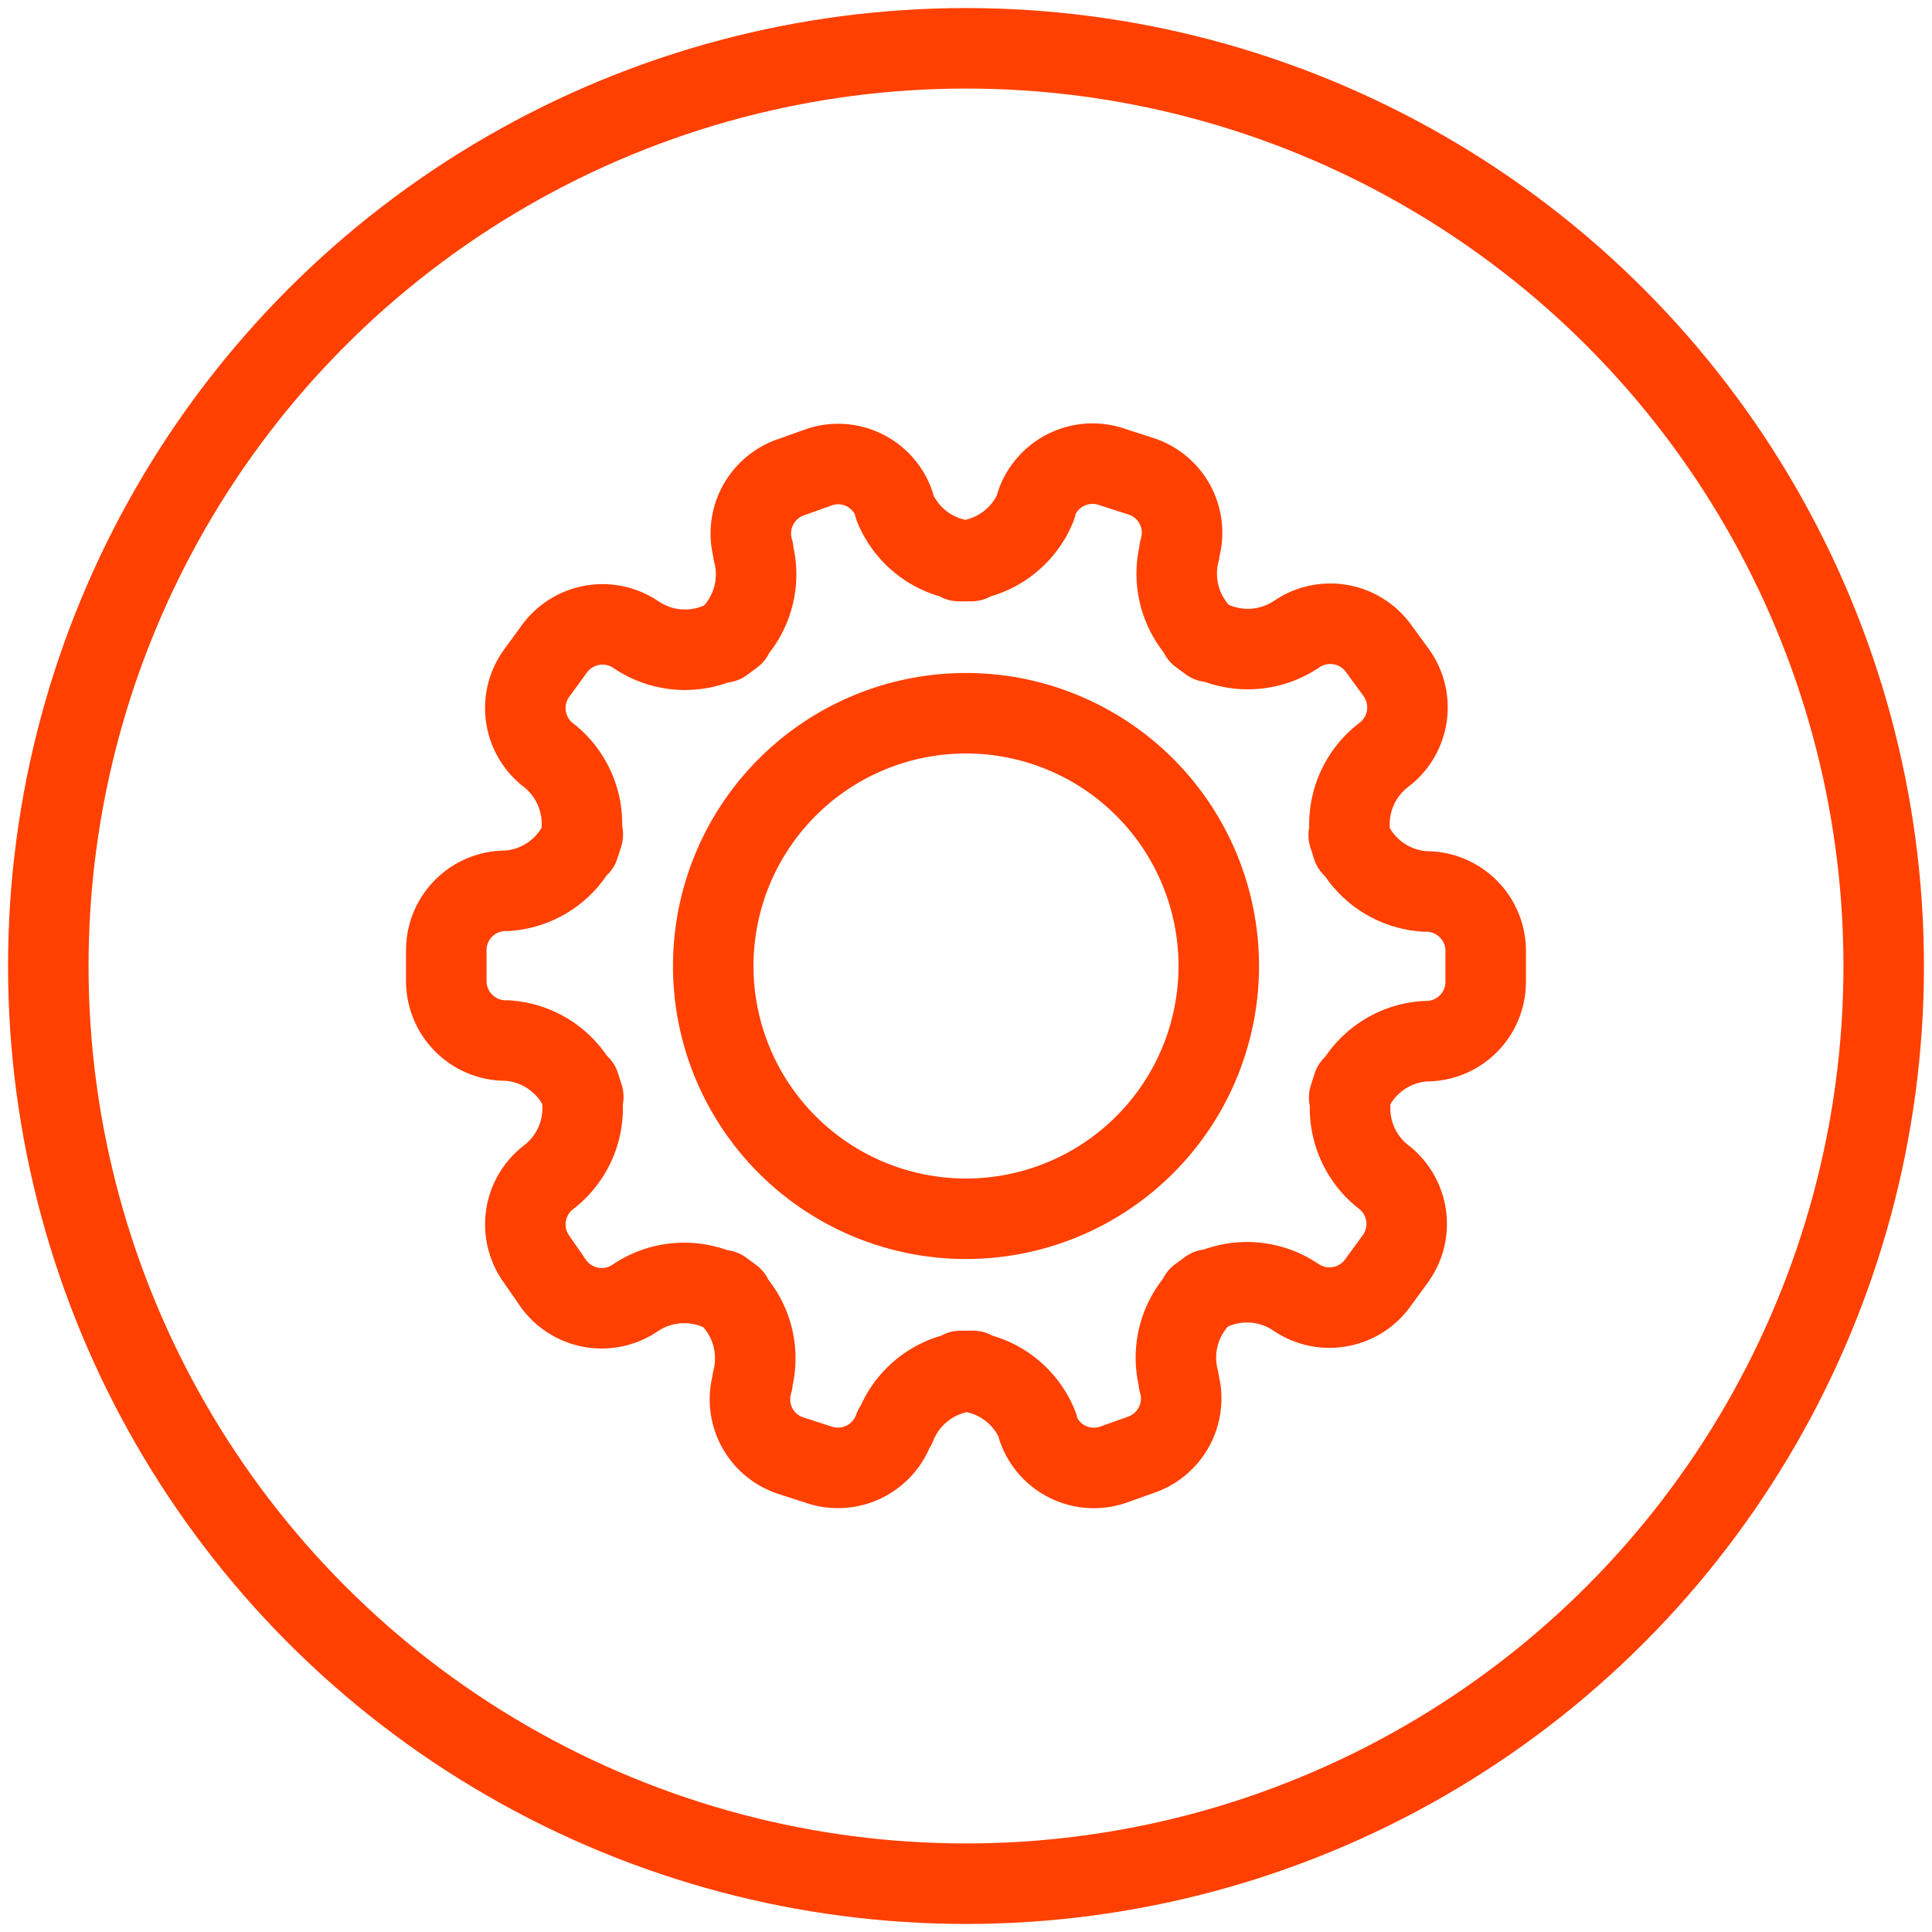 <svg id="Layer_1" data-name="Layer 1" xmlns="http://www.w3.org/2000/svg" viewBox="0 0 120 120"><defs><style>.cls-1,.cls-2{fill:none;}.cls-1{stroke:#ff4000;stroke-linecap:round;stroke-linejoin:round;stroke-width:5px;}</style></defs><title>icon-sprite</title><circle class="cls-1" cx="60" cy="60" r="57"/><path class="cls-2" d="M55.54,88.69A3.7,3.7,0,0,1,50.93,91l-1.82-.59a3.68,3.68,0,0,1-2.37-4.57l0-.12a5.42,5.42,0,0,0-1.87-5.59l.61.45a5.42,5.42,0,0,0-5.89-.05l-.11.07a3.7,3.7,0,0,1-5.08-.84L33.32,78.2a3.69,3.69,0,0,1,.77-5.09l.1-.08A5.41,5.41,0,0,0,36,67.41l.23.72a5.43,5.43,0,0,0-4.73-3.5h-.13A3.7,3.7,0,0,1,27.72,61V59a3.69,3.69,0,0,1,3.62-3.67h.13a5.41,5.41,0,0,0,4.73-3.5l-.23.72A5.43,5.43,0,0,0,34.19,47l-.1-.08a3.69,3.69,0,0,1-.77-5.09l1.13-1.55a3.7,3.7,0,0,1,5.08-.84l.11.07a5.41,5.41,0,0,0,5.89-.05l-.61.45a5.41,5.41,0,0,0,1.87-5.59l0-.12a3.7,3.7,0,0,1,2.37-4.57L50.93,29a3.68,3.68,0,0,1,4.61,2.31l0,.12a5.41,5.41,0,0,0,4.79,3.42h-.76a5.41,5.41,0,0,0,4.79-3.42l0-.12A3.7,3.7,0,0,1,69.07,29l1.82.59a3.68,3.68,0,0,1,2.37,4.57l0,.12a5.42,5.42,0,0,0,1.87,5.59l-.61-.45a5.42,5.42,0,0,0,5.89.05l.11-.07a3.7,3.7,0,0,1,5.08.84l1.13,1.55a3.69,3.69,0,0,1-.77,5.09l-.1.08A5.41,5.41,0,0,0,84,52.59l-.23-.72a5.43,5.43,0,0,0,4.73,3.5h.13A3.7,3.7,0,0,1,92.28,59V61a3.69,3.69,0,0,1-3.62,3.67h-.13a5.41,5.41,0,0,0-4.73,3.5l.23-.72A5.43,5.43,0,0,0,85.81,73l.1.08a3.69,3.69,0,0,1,.77,5.09l-1.13,1.55a3.7,3.7,0,0,1-5.08.84l-.11-.07a5.41,5.41,0,0,0-5.89.05l.61-.45a5.41,5.41,0,0,0-1.87,5.59l0,.12a3.7,3.7,0,0,1-2.37,4.57L69.07,91a3.68,3.68,0,0,1-4.61-2.31l0-.12a5.41,5.41,0,0,0-4.79-3.42h.76a5.41,5.41,0,0,0-4.79,3.42ZM60,75.7A15.7,15.7,0,1,0,44.3,60,15.7,15.7,0,0,0,60,75.7Z"/><path class="cls-1" d="M55.54,88.69A3.7,3.7,0,0,1,50.93,91l-1.82-.59a3.68,3.68,0,0,1-2.37-4.57l0-.12a5.42,5.42,0,0,0-1.87-5.59l.61.45a5.42,5.42,0,0,0-5.89-.05l-.11.07a3.7,3.7,0,0,1-5.08-.84L33.32,78.2a3.69,3.69,0,0,1,.77-5.09l.1-.08A5.41,5.41,0,0,0,36,67.41l.23.72a5.43,5.43,0,0,0-4.73-3.5h-.13A3.7,3.7,0,0,1,27.72,61V59a3.69,3.69,0,0,1,3.62-3.67h.13a5.41,5.41,0,0,0,4.73-3.5l-.23.72A5.43,5.43,0,0,0,34.19,47l-.1-.08a3.69,3.69,0,0,1-.77-5.09l1.13-1.55a3.7,3.7,0,0,1,5.08-.84l.11.07a5.41,5.41,0,0,0,5.89-.05l-.61.45a5.41,5.41,0,0,0,1.87-5.59l0-.12a3.7,3.7,0,0,1,2.37-4.57L50.93,29a3.68,3.68,0,0,1,4.61,2.31l0,.12a5.41,5.41,0,0,0,4.79,3.42h-.76a5.41,5.41,0,0,0,4.79-3.42l0-.12A3.7,3.7,0,0,1,69.07,29l1.82.59a3.68,3.68,0,0,1,2.37,4.57l0,.12a5.42,5.42,0,0,0,1.87,5.59l-.61-.45a5.42,5.42,0,0,0,5.89.05l.11-.07a3.7,3.7,0,0,1,5.08.84l1.13,1.55a3.69,3.69,0,0,1-.77,5.09l-.1.08A5.41,5.41,0,0,0,84,52.59l-.23-.72a5.43,5.43,0,0,0,4.73,3.5h.13A3.7,3.7,0,0,1,92.28,59V61a3.69,3.69,0,0,1-3.62,3.67h-.13a5.41,5.41,0,0,0-4.73,3.5l.23-.72A5.43,5.43,0,0,0,85.81,73l.1.08a3.69,3.69,0,0,1,.77,5.09l-1.13,1.55a3.7,3.7,0,0,1-5.08.84l-.11-.07a5.41,5.41,0,0,0-5.89.05l.61-.45a5.41,5.41,0,0,0-1.87,5.59l0,.12a3.7,3.7,0,0,1-2.37,4.57L69.07,91a3.68,3.68,0,0,1-4.61-2.31l0-.12a5.41,5.41,0,0,0-4.79-3.42h.76a5.41,5.41,0,0,0-4.79,3.42ZM60,75.7A15.7,15.7,0,1,0,44.3,60,15.7,15.7,0,0,0,60,75.7Z"/></svg>